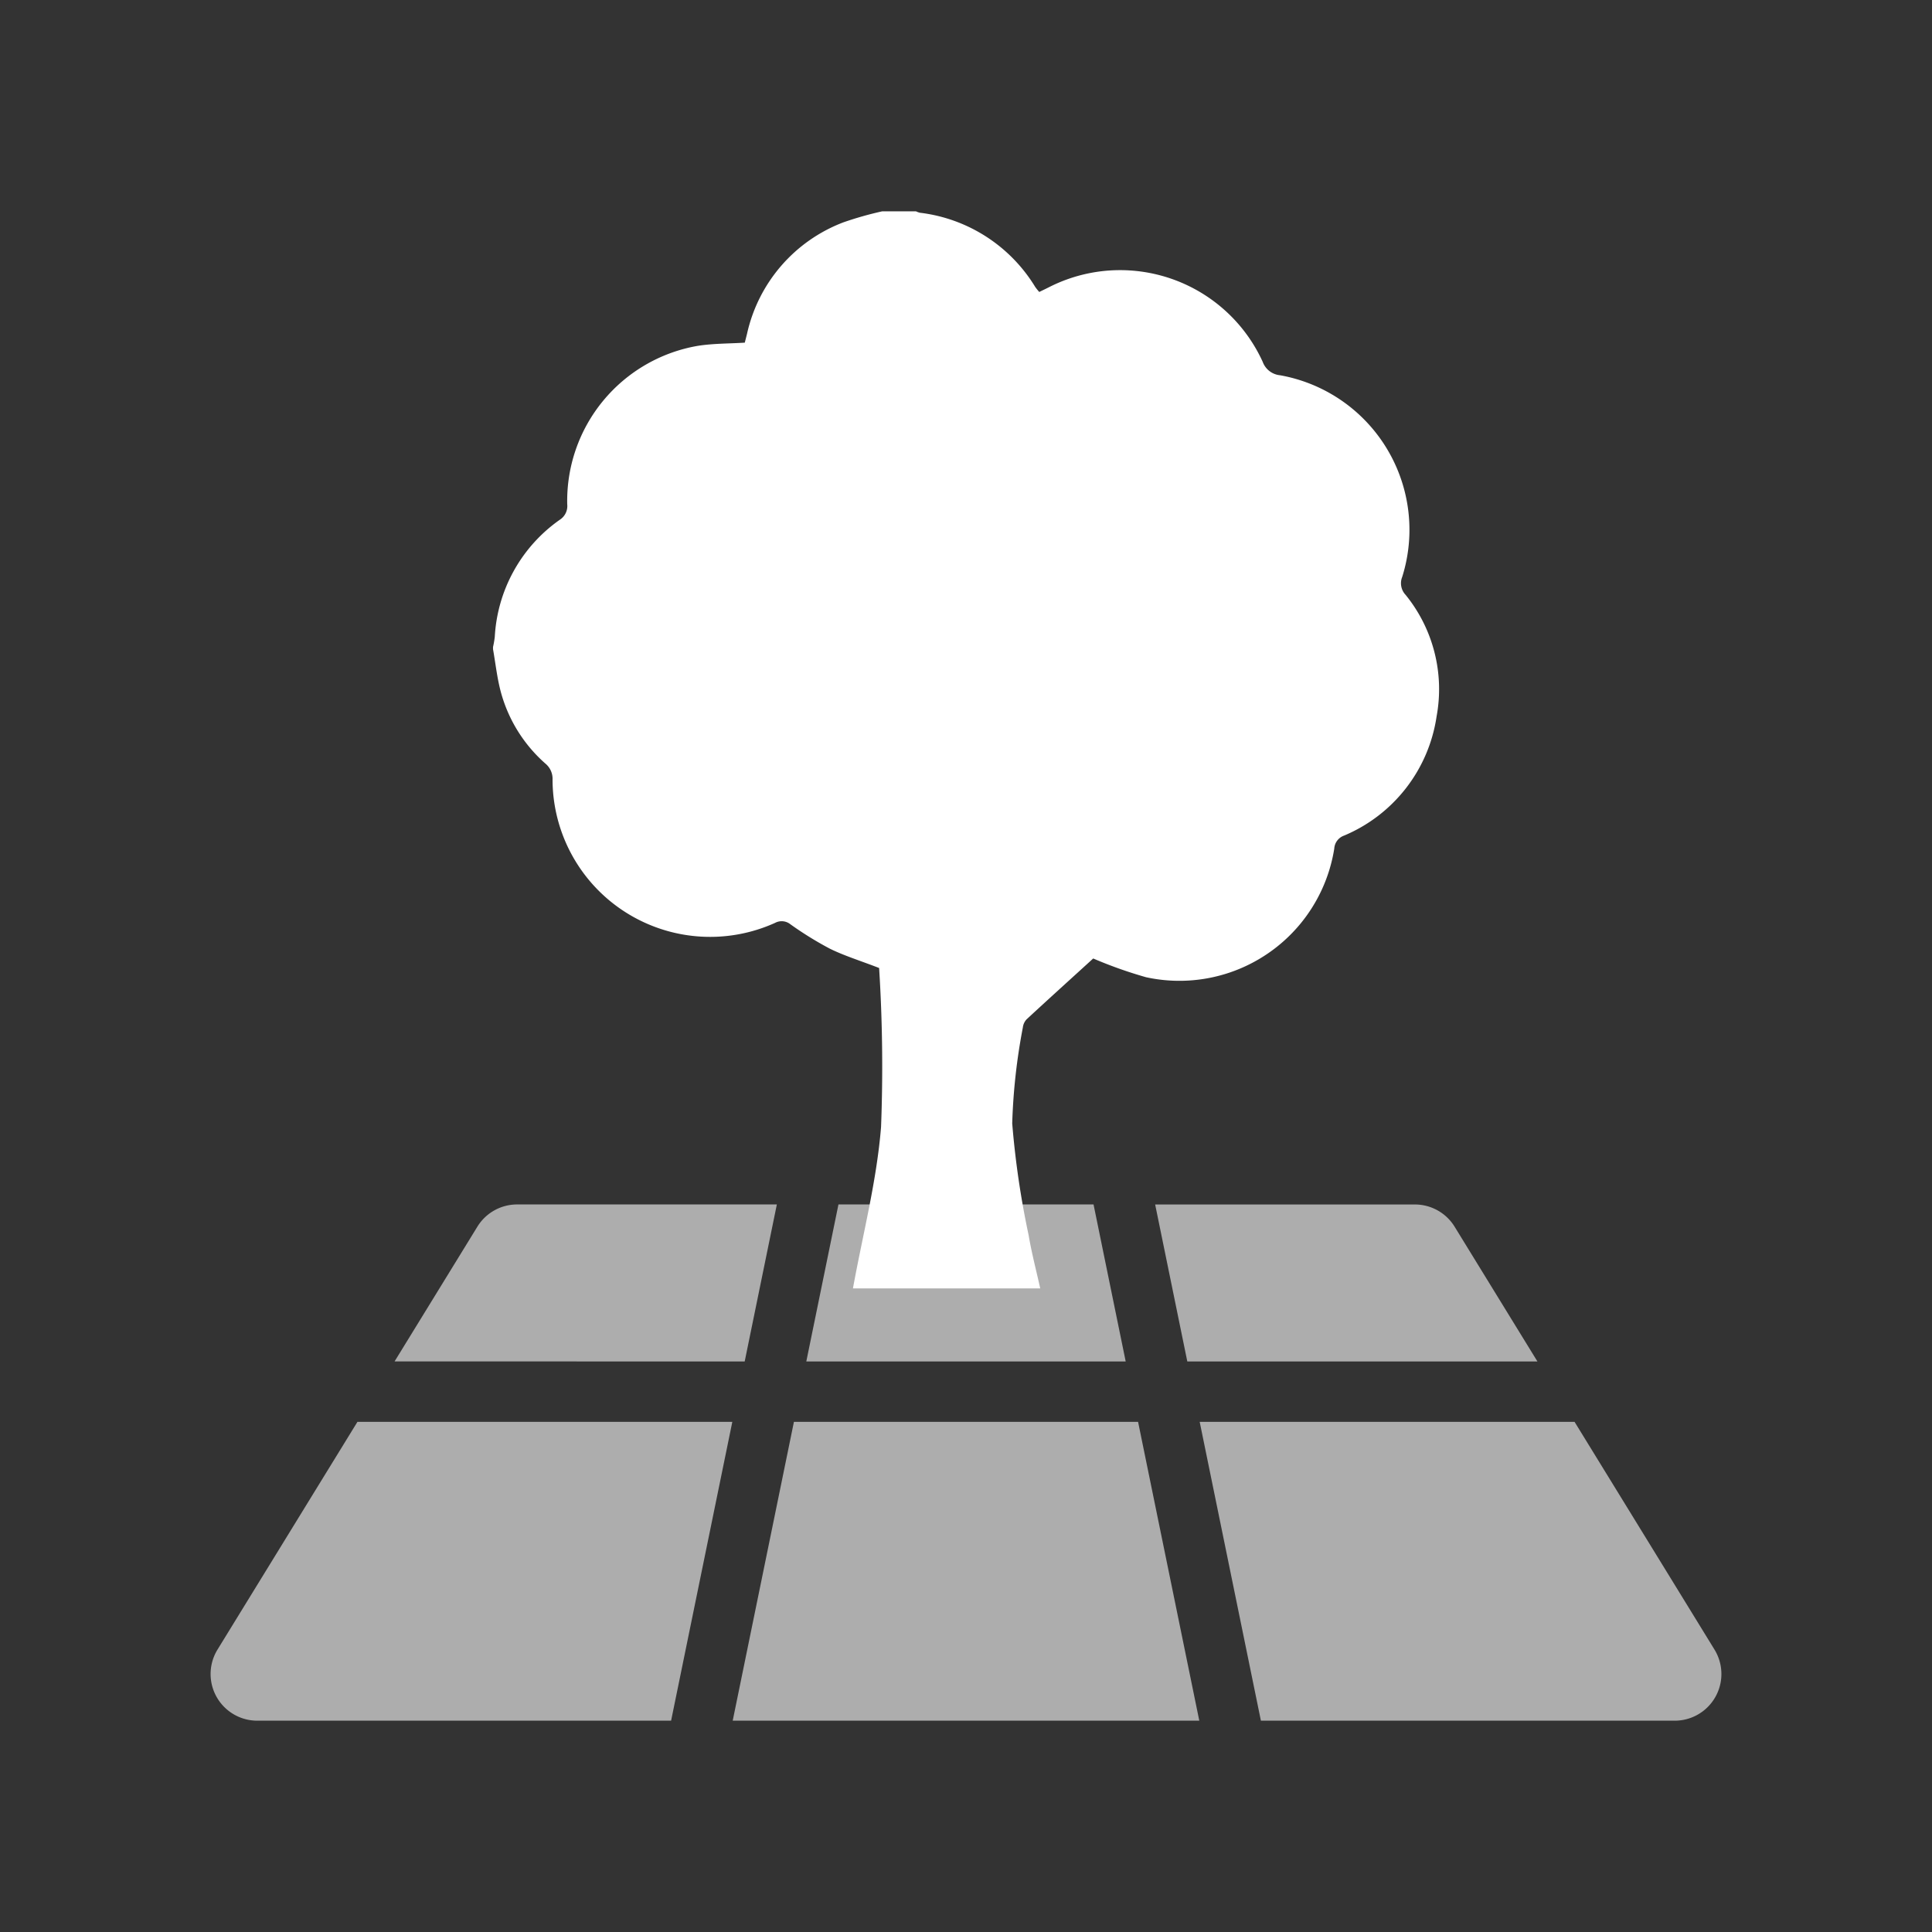 <svg id="Layer_1" data-name="Layer 1" xmlns="http://www.w3.org/2000/svg" viewBox="0 0 64 64"><rect x="0" y="0" width="64" height="64" fill="#333333" stroke="none"/><defs><style>.cls-1,.cls-2{fill:#fff;}.cls-1{opacity:0.6;}</style></defs><polygon class="cls-1" points="26.71 45.1 37.29 45.1 36.225 39.899 32.495 39.899 31.494 39.899 27.775 39.899 26.71 45.1"/><path class="cls-1" d="M39.331,45.1H50.929l-1.277-2.078h-0l-1.466-2.386a1.546,1.546,0,0,0-1.317-.736H38.266Z"/><path class="cls-1" d="M24.669,45.1,25.734,39.899h-8.603a1.546,1.546,0,0,0-1.317.736l-2.407,3.917-.336.547Z"/><path class="cls-1" d="M56.795,54.645l-1.54-2.507-2.608-4.244h0l-.488-.794h-12.418L41.769,57H55.479A1.546,1.546,0,0,0,56.795,54.645Z"/><polygon class="cls-1" points="37.7 47.1 26.3 47.1 24.272 57 30.5 57 31.376 57 32.376 57 38.176 57 39.728 57 37.7 47.1"/><path class="cls-1" d="M24.259,47.1H11.841L11.226,48.101l-.46.748L8.953,51.8H8.953L7.205,54.645A1.546,1.546,0,0,0,8.521,57H22.231Z"/><path class="cls-2" d="M18.066,25.294a.653.653,0,0,1,.238.535A5.22,5.22,0,0,0,25.676,30.571a.463.463,0,0,1,.507.047,11.43,11.43,0,0,0,1.301.805c.48.237.998.396,1.638.643a52.059,52.059,0,0,1,.064,5.267c-.144,1.792-.606,3.559-.931,5.347h6.204c-.131-.591-.284-1.169-.383-1.757a28.908,28.908,0,0,1-.545-3.709,19.973,19.973,0,0,1,.352-3.177.475.475,0,0,1,.126-.272c.725-.671,1.458-1.333,2.205-2.014a14.451,14.451,0,0,0,1.751.621,5.194,5.194,0,0,0,6.234-4.259.488.488,0,0,1,.323-.432A5.085,5.085,0,0,0,47.589,23.732,4.956,4.956,0,0,0,46.561,19.704a.56.56,0,0,1-.111-.593A5.2,5.2,0,0,0,42.404,12.431a.68.68,0,0,1-.575-.444,5.192,5.192,0,0,0-7.082-2.472c-.102.052-.207.101-.32.157a1.986,1.986,0,0,1-.135-.168,5.195,5.195,0,0,0-3.821-2.457A.653.653,0,0,1,30.342,7H29.227a11.363,11.363,0,0,0-1.293.367,5.139,5.139,0,0,0-3.188,3.692c-.025.1-.051.201-.074.292-.525.033-1.049.025-1.559.106a5.211,5.211,0,0,0-4.323,5.245.541.541,0,0,1-.248.517,5.076,5.076,0,0,0-2.152,3.88,3.239,3.239,0,0,1-.058.335v.07c.082.466.133.941.253,1.397A4.843,4.843,0,0,0,18.066,25.294Z"/></svg>